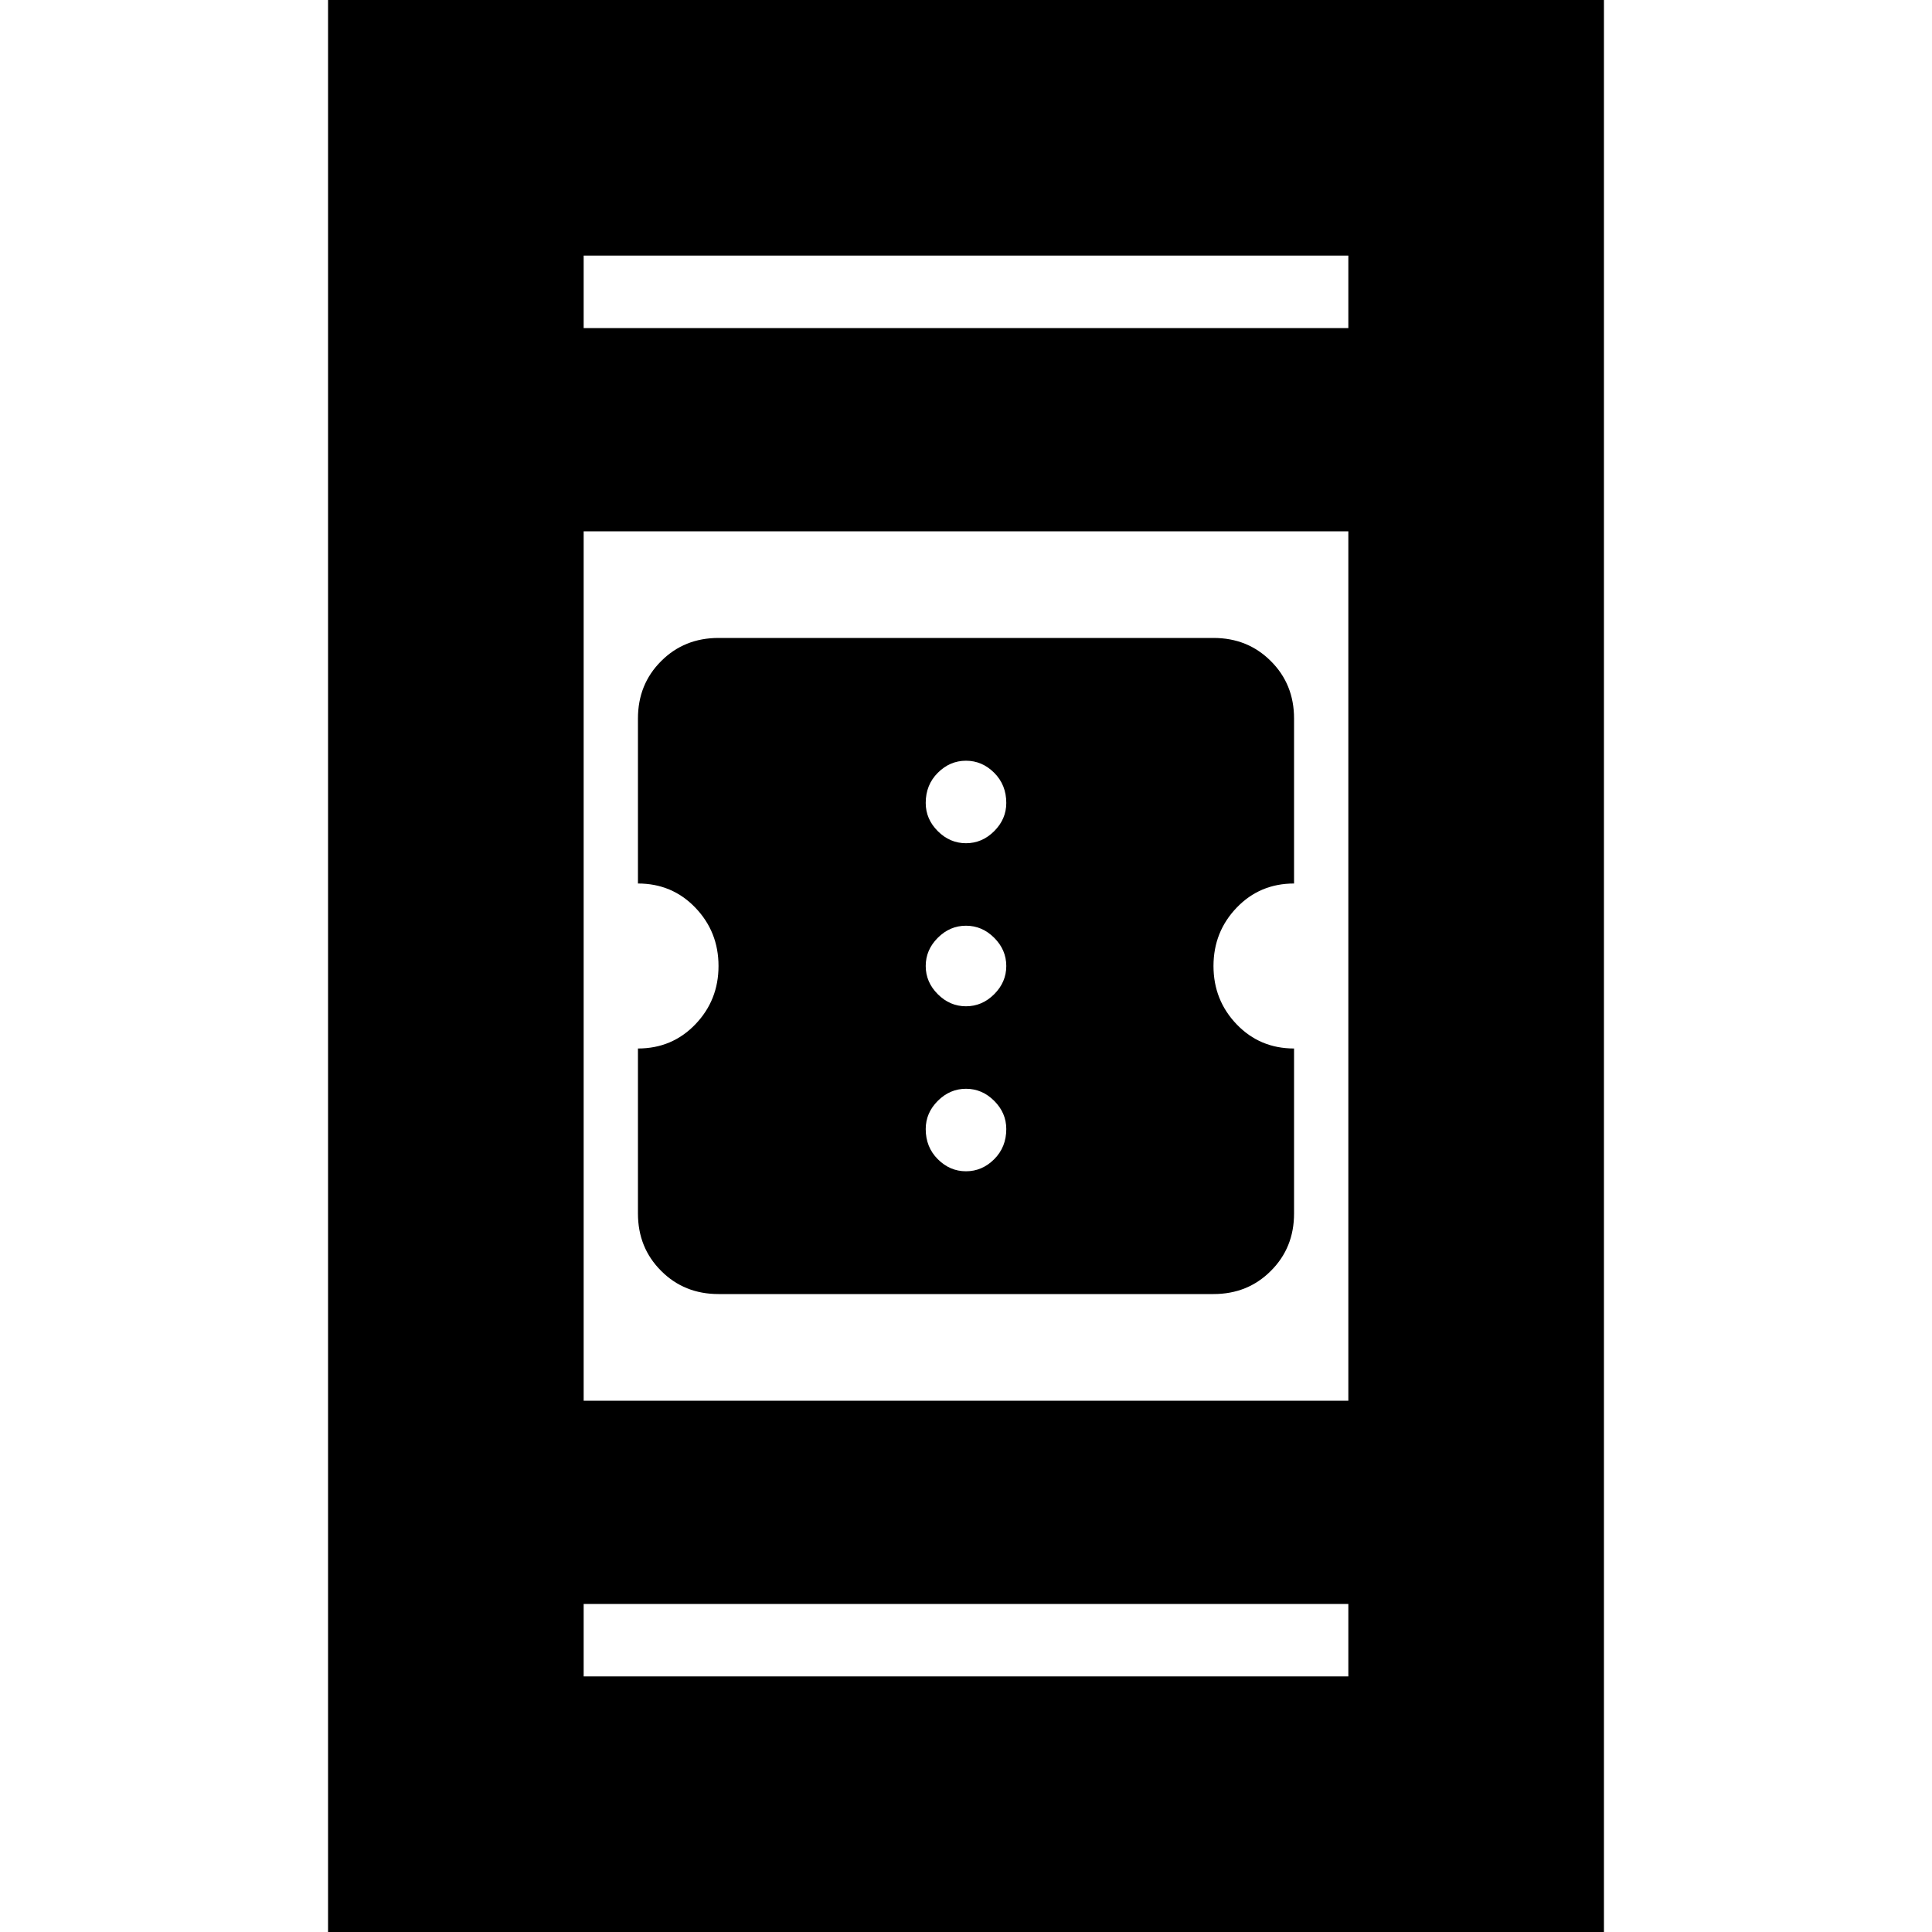 <svg xmlns="http://www.w3.org/2000/svg" height="20" width="20"><path d="M7.438 13.396q-.355 0-.594-.24-.24-.239-.24-.594v-1.708q.354 0 .594-.25t.24-.604q0-.354-.24-.604t-.594-.25V7.438q0-.355.24-.594.239-.24.594-.24h5.124q.355 0 .594.24.24.239.24.594v1.708q-.354 0-.594.25t-.24.604q0 .354.24.604t.594.25v1.708q0 .355-.24.594-.239.24-.594.24ZM10 8.729q.167 0 .292-.125.125-.125.125-.292 0-.187-.125-.312T10 7.875q-.167 0-.292.125-.125.125-.125.312 0 .167.125.292.125.125.292.125Zm0 1.688q.167 0 .292-.125.125-.125.125-.292 0-.167-.125-.292-.125-.125-.292-.125-.167 0-.292.125-.125.125-.125.292 0 .167.125.292.125.125.292.125Zm0 1.708q.167 0 .292-.125.125-.125.125-.312 0-.167-.125-.292-.125-.125-.292-.125-.167 0-.292.125-.125.125-.125.292 0 .187.125.312t.292.125ZM3.396 20V0h13.208v20Zm2.646-5.5h7.916v-9H6.042Zm0 2.854h7.916v-.75H6.042Zm0-13.958h7.916v-.75H6.042Zm0 0v-.75.75Zm0 13.958v-.75.75Z"/></svg>